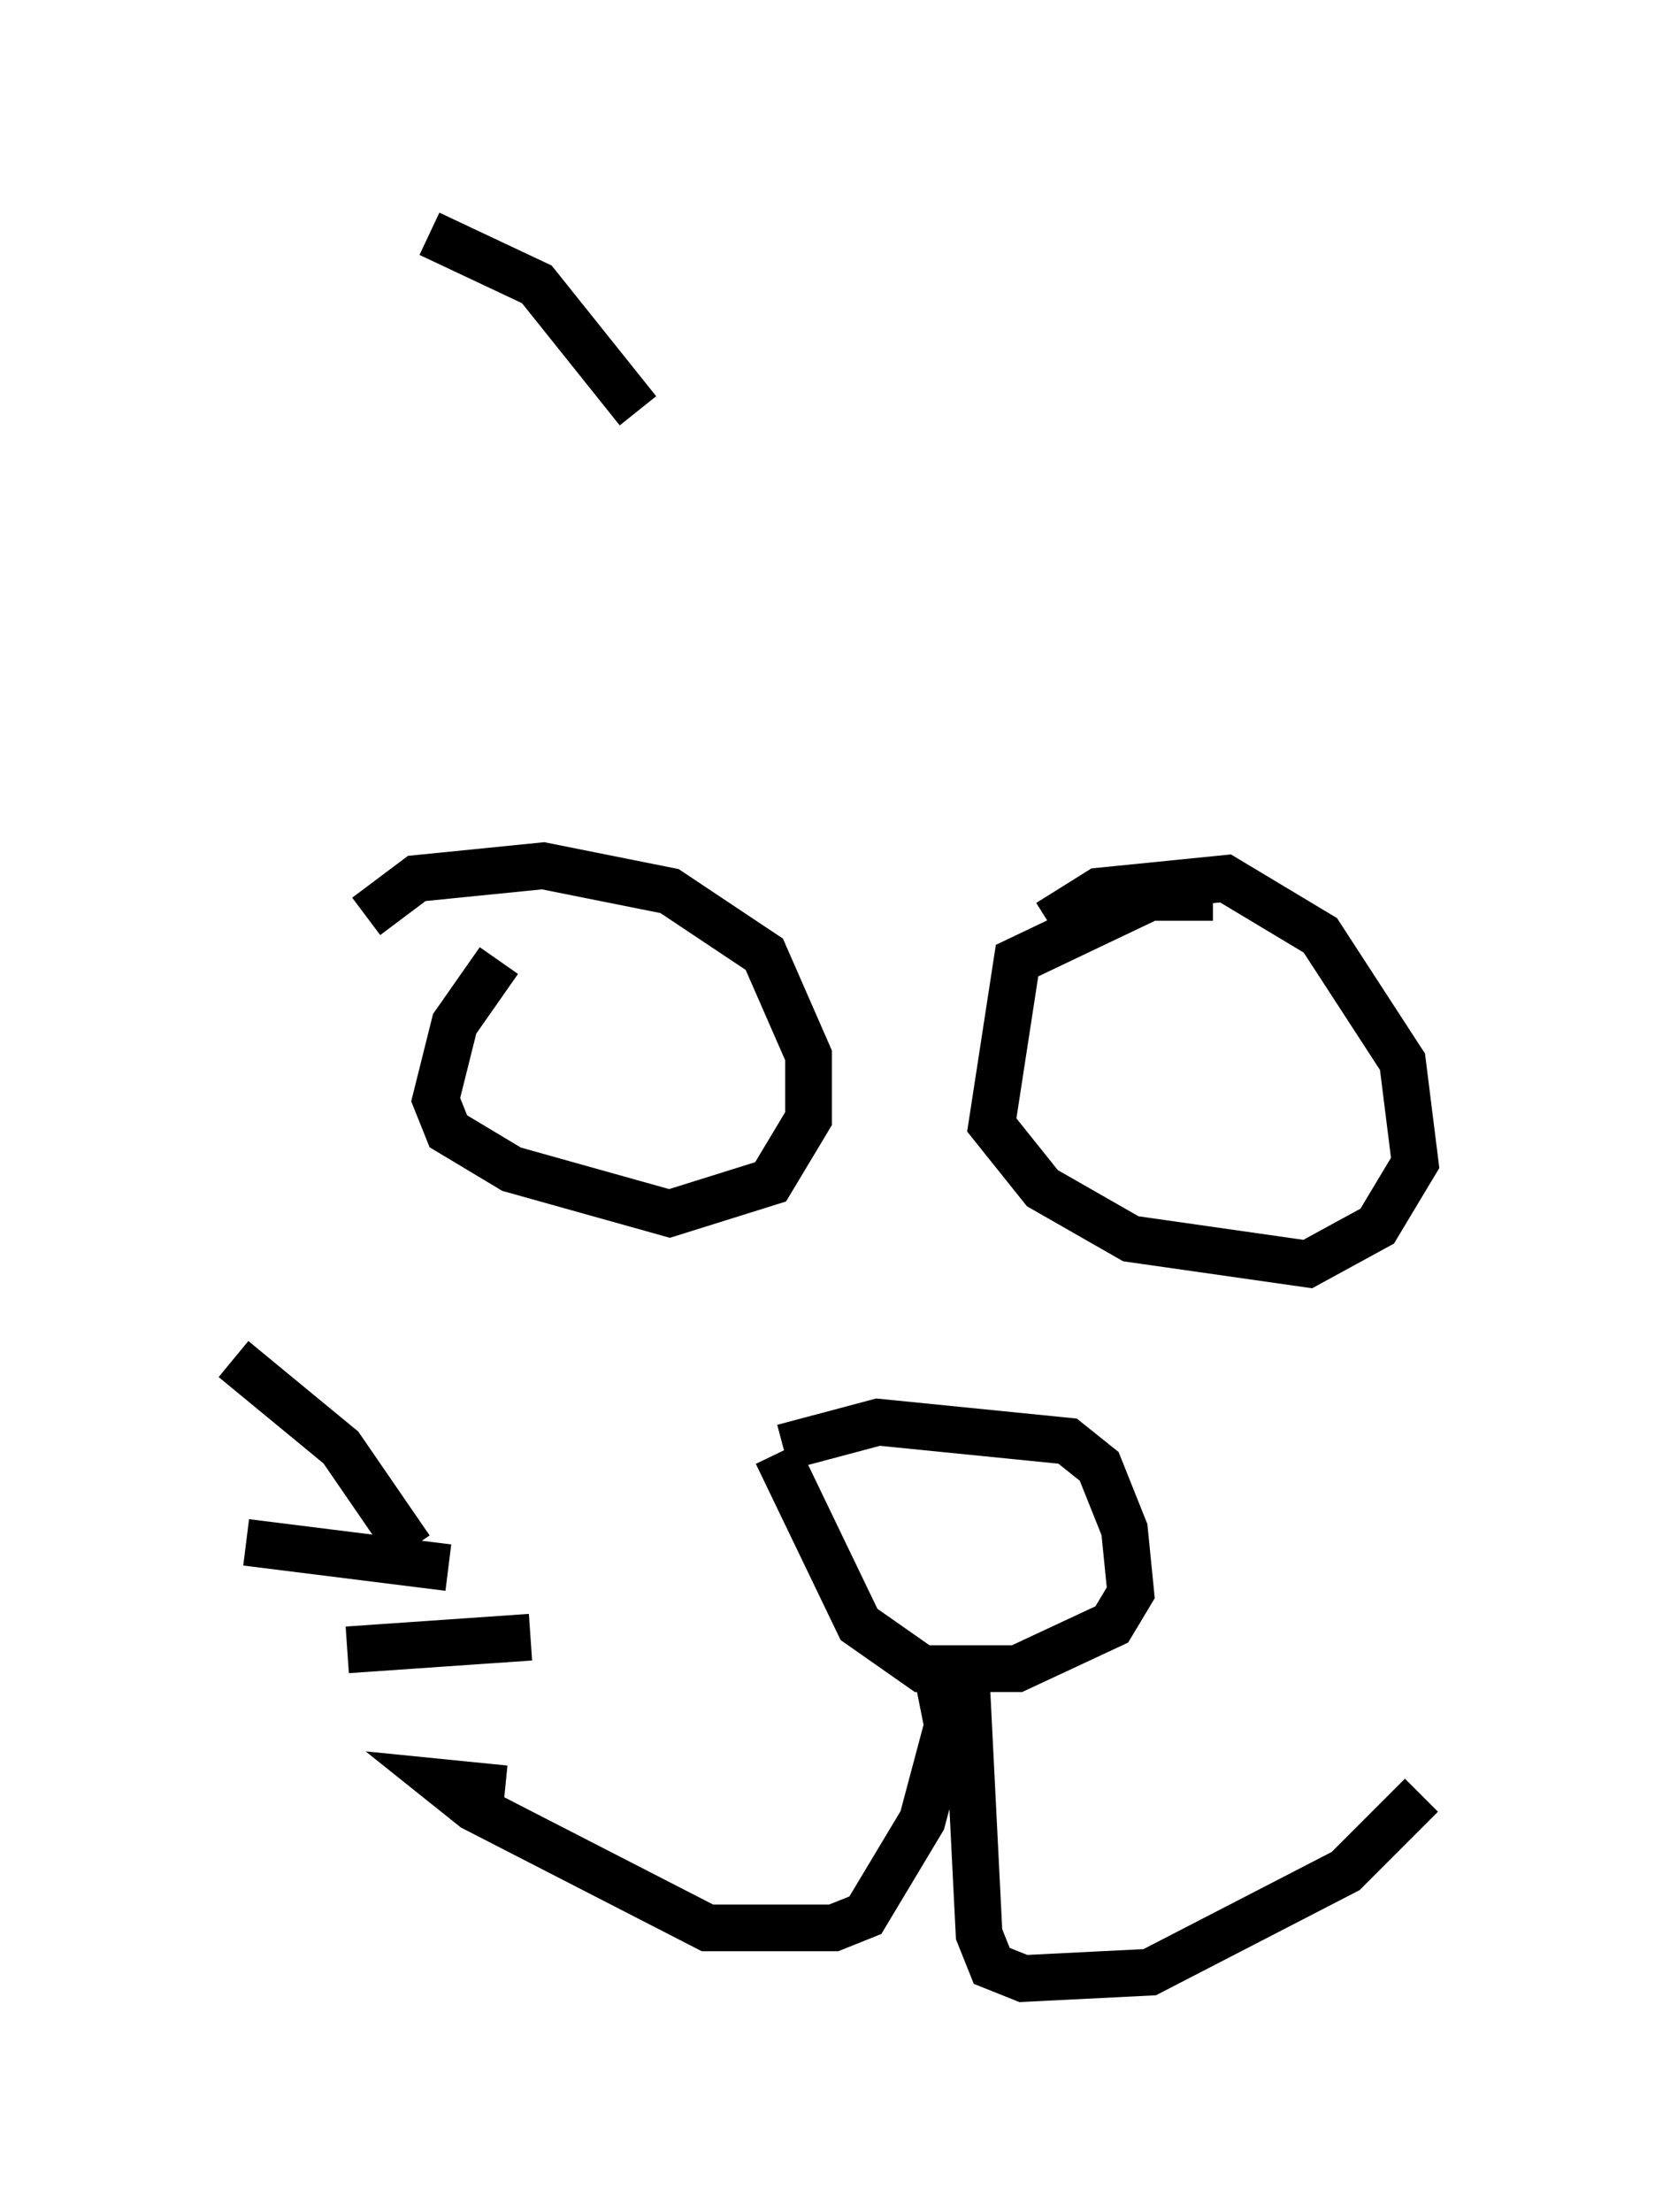 <?xml version="1.0" encoding="utf-8" ?>
<svg baseProfile="full" height="47.347" version="1.1" width="35.44" xmlns="http://www.w3.org/2000/svg" xmlns:ev="http://www.w3.org/2001/xml-events" xmlns:xlink="http://www.w3.org/1999/xlink"><defs /><rect fill="white" height="47.347" width="35.44" x="0" y="0" /><path d="M12.713, 20.426 m-2.03, 0.135 l-0.947, 1.353 -0.406, 1.624 l0.271, 0.677 1.353, 0.812 l3.383, 0.947 2.165, -0.677 l0.812, -1.353 0.0, -1.353 l-0.947, -2.165 -2.03, -1.353 l-2.706, -0.541 -2.706, 0.271 l-1.083, 0.812 m18.132, -0.406 l-1.353, 0.0 -2.842, 1.353 l-0.541, 3.518 1.083, 1.353 l1.894, 1.083 3.789, 0.541 l1.488, -0.812 0.812, -1.353 l-0.271, -2.165 -1.759, -2.706 l-2.03, -1.218 -2.706, 0.271 l-1.083, 0.677 m-5.683, 11.231 l2.03, -0.541 4.059, 0.406 l0.677, 0.541 0.541, 1.353 l0.135, 1.353 -0.406, 0.677 l-2.03, 0.947 -2.03, 0.0 l-1.353, -0.947 -1.759, -3.654 m3.383, 4.465 l0.271, 1.353 -0.541, 2.03 l-1.218, 2.03 -0.677, 0.271 l-2.706, 0.0 -5.007, -2.571 l-0.677, -0.541 1.353, 0.135 m9.878, -2.3 l0.271, 5.413 0.271, 0.677 l0.677, 0.271 2.706, -0.135 l4.195, -2.165 1.624, -1.624 m-21.651, -5.277 l-1.488, -2.165 -2.3, -1.894 m4.601, 4.465 l-4.33, -0.541 m6.089, 2.03 l-3.924, 0.271 m6.225, -26.522 l-2.165, -2.706 -2.3, -1.083 " fill="none" stroke="black" stroke-width="1" /></svg>
